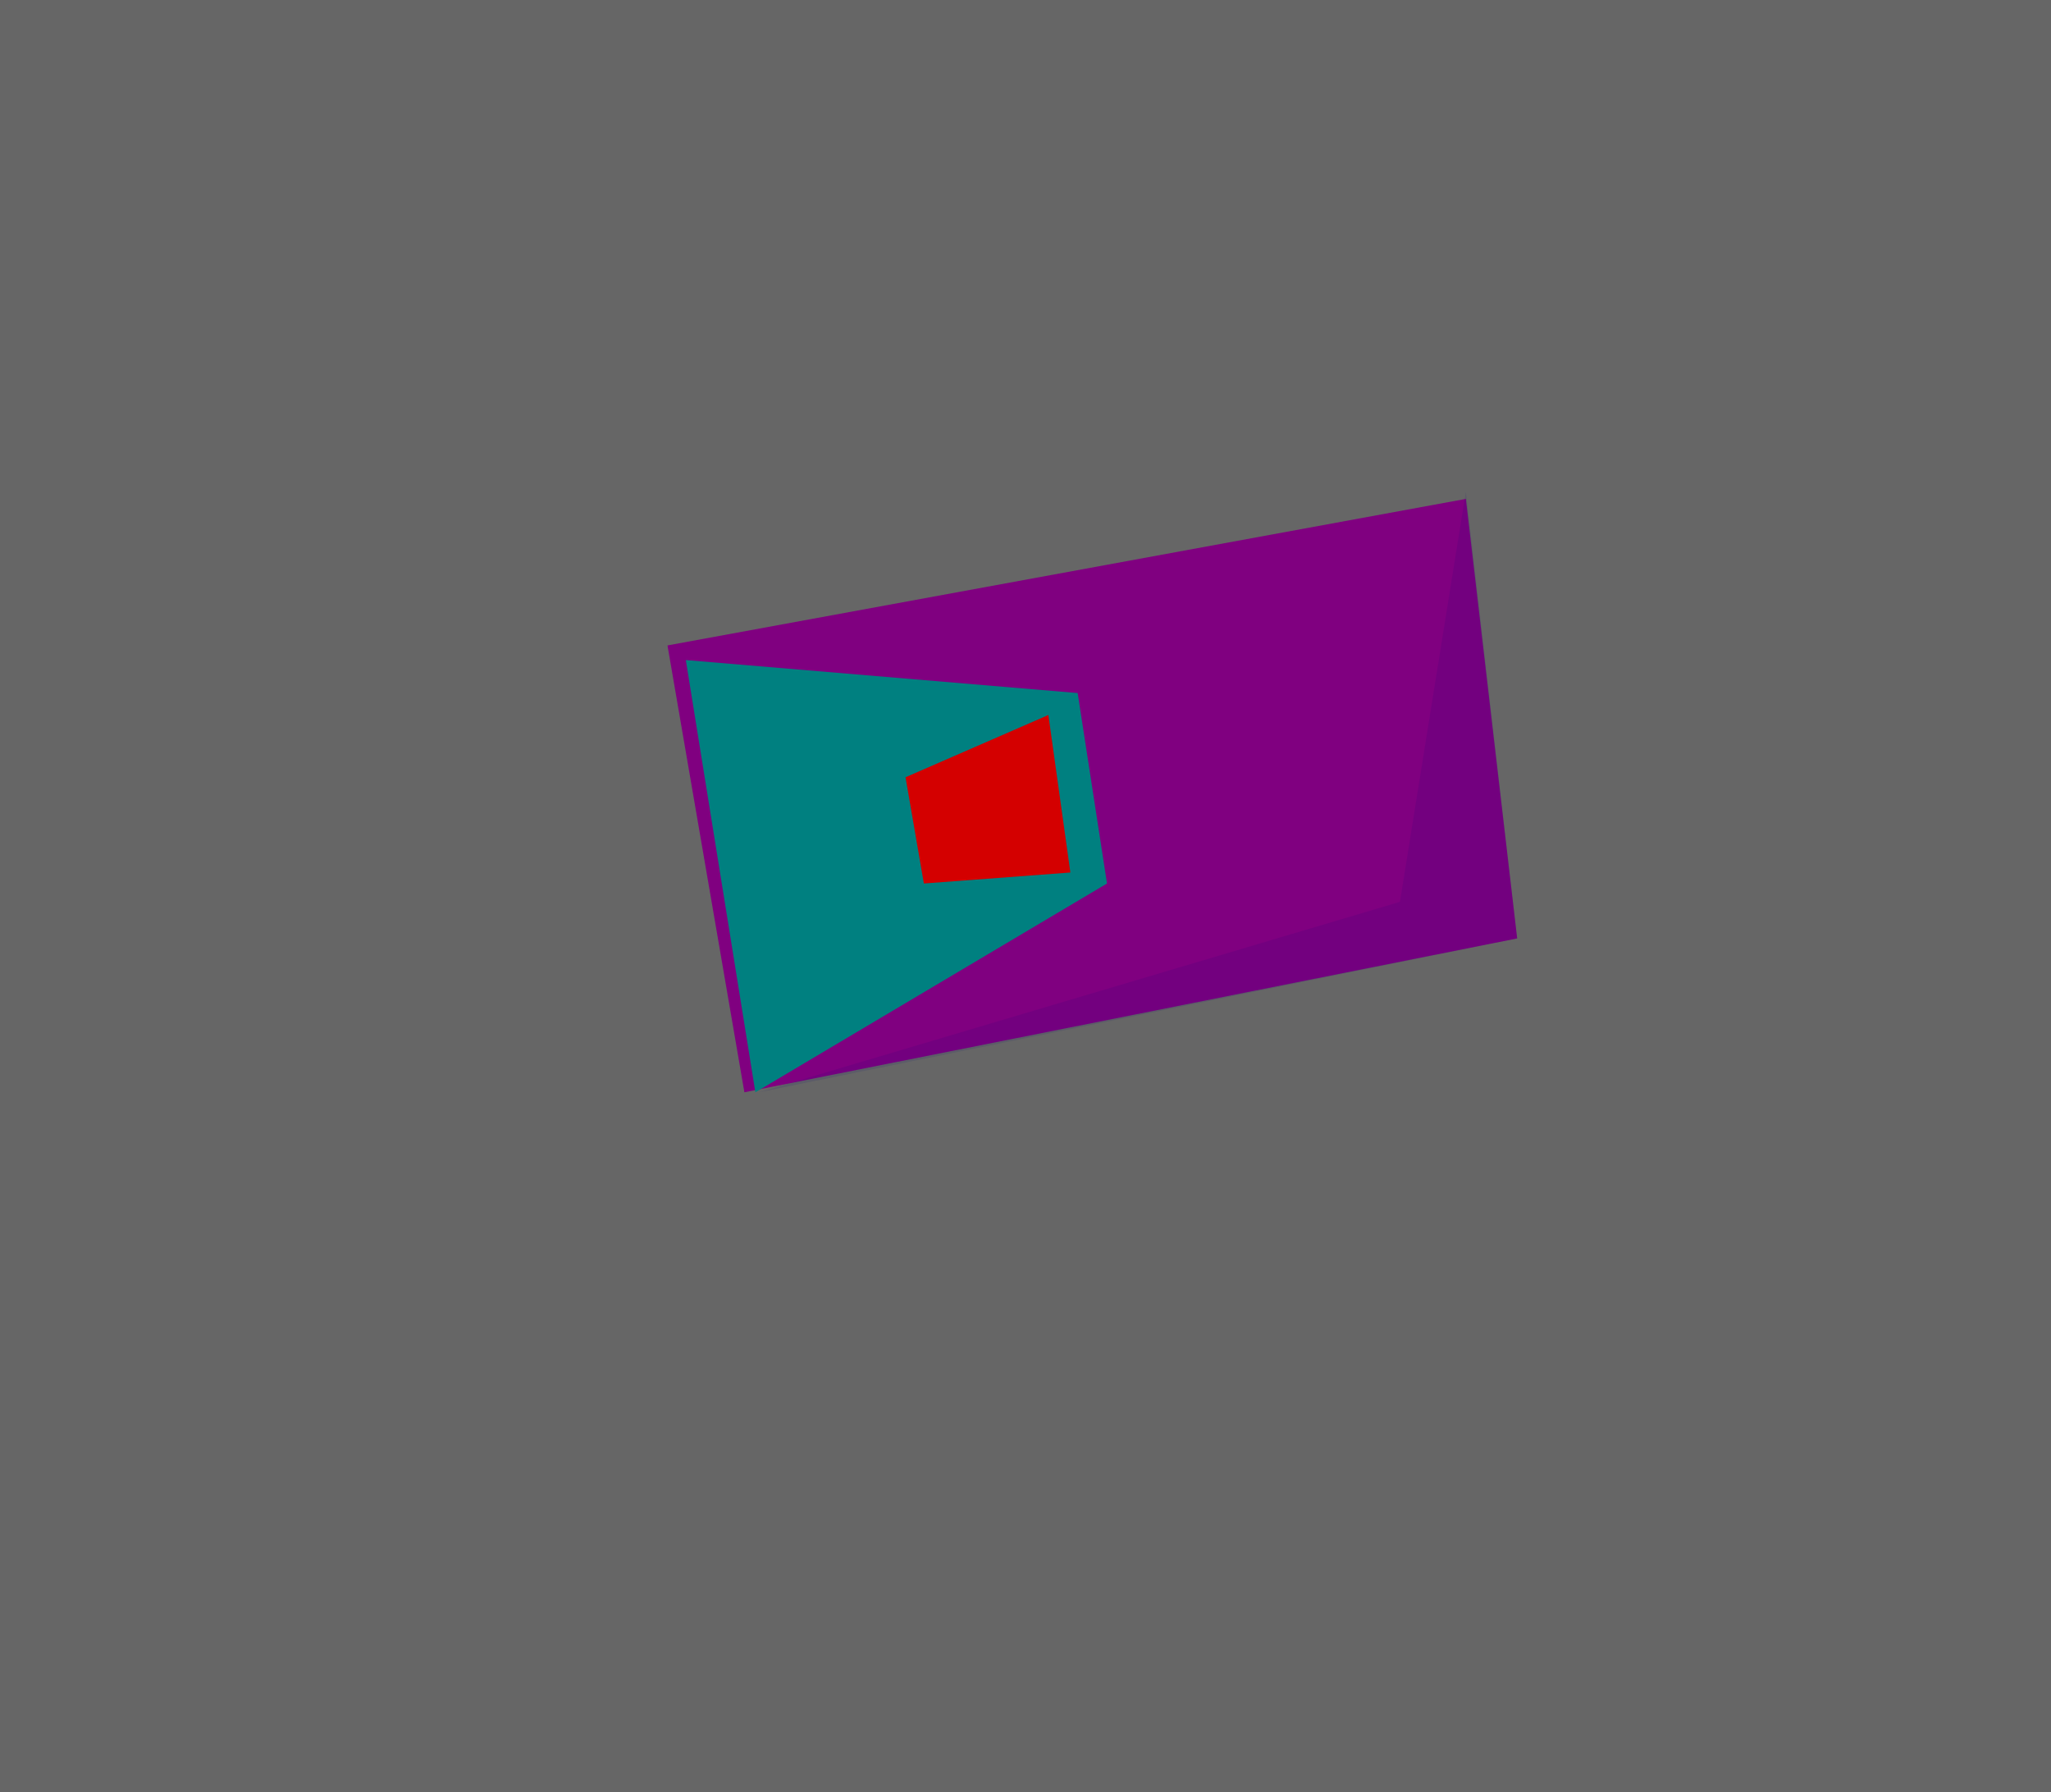 <?xml version="1.0" encoding="UTF-8" standalone="no"?>
<!-- Created with Inkscape (http://www.inkscape.org/) -->

<svg
   xmlns:dc="http://purl.org/dc/elements/1.1/"
   xmlns:cc="http://creativecommons.org/ns#"
   xmlns:rdf="http://www.w3.org/1999/02/22-rdf-syntax-ns#"
   xmlns:svg="http://www.w3.org/2000/svg"
   xmlns="http://www.w3.org/2000/svg"
   xmlns:sodipodi="http://sodipodi.sourceforge.net/DTD/sodipodi-0.dtd"
   xmlns:inkscape="http://www.inkscape.org/namespaces/inkscape"
   width="37.687"
   height="32.929"
   id="svg2"
   version="1.1"
   inkscape:version="0.48.4 r9943 custom"
   sodipodi:docname="keycard-for-lab-access.svg">
  <sodipodi:namedview
     id="base"
     pagecolor="#ffffff"
     bordercolor="#666666"
     borderopacity="1.0"
     inkscape:pageopacity="0.0"
     inkscape:pageshadow="2"
     inkscape:zoom="7.9195959"
     inkscape:cx="0.82491516"
     inkscape:cy="23.962608"
     inkscape:document-units="px"
     inkscape:current-layer="layer1"
     showgrid="false"
     inkscape:window-width="1855"
     inkscape:window-height="1036"
     inkscape:window-x="65"
     inkscape:window-y="22"
     inkscape:window-maximized="0"
     showguides="true"
     inkscape:guide-bbox="true"
     fit-margin-top="0"
     fit-margin-left="0"
     fit-margin-right="0"
     fit-margin-bottom="0" />
  <defs
     id="defs4" />
  <g
     id="layer1"
     inkscape:groupmode="layer"
     inkscape:label="Layer 1"
     transform="translate(-0.029,-0.141)">
    <rect
       y="0.141"
       x="0.029"
       height="32.929"
       width="37.687"
       id="rect2993"
       style="fill:#666666;fill-opacity:1;fill-rule:nonzero;stroke:none" />
    <path
       style="fill:#800080;stroke:none"
       d="M 12.294,11.999 26.964,9.307 27.907,17.382 13.707,20.209 12.294,11.999"
       id="path3937"
       inkscape:connector-curvature="0" />
    <path
       style="fill:#008080;stroke:none"
       d="M 12.631,12.268 19.831,12.874 20.37,16.373 13.909,20.209 12.631,12.268"
       id="path3939"
       inkscape:connector-curvature="0" />
    <path
       style="fill:#d40000;stroke:none"
       d="M 19.293,13.277 19.697,16.171 17.005,16.373 16.668,14.421 19.293,13.277"
       id="path3941"
       inkscape:connector-curvature="0" />
    <path
       style="opacity:0.101;fill:#000080;stroke:none"
       d="M 13.976,20.209 25.753,16.71 26.964,9.172 27.907,17.382 13.976,20.209"
       id="path3943"
       inkscape:connector-curvature="0"
       sodipodi:nodetypes="ccccc" />
  </g>
</svg>
